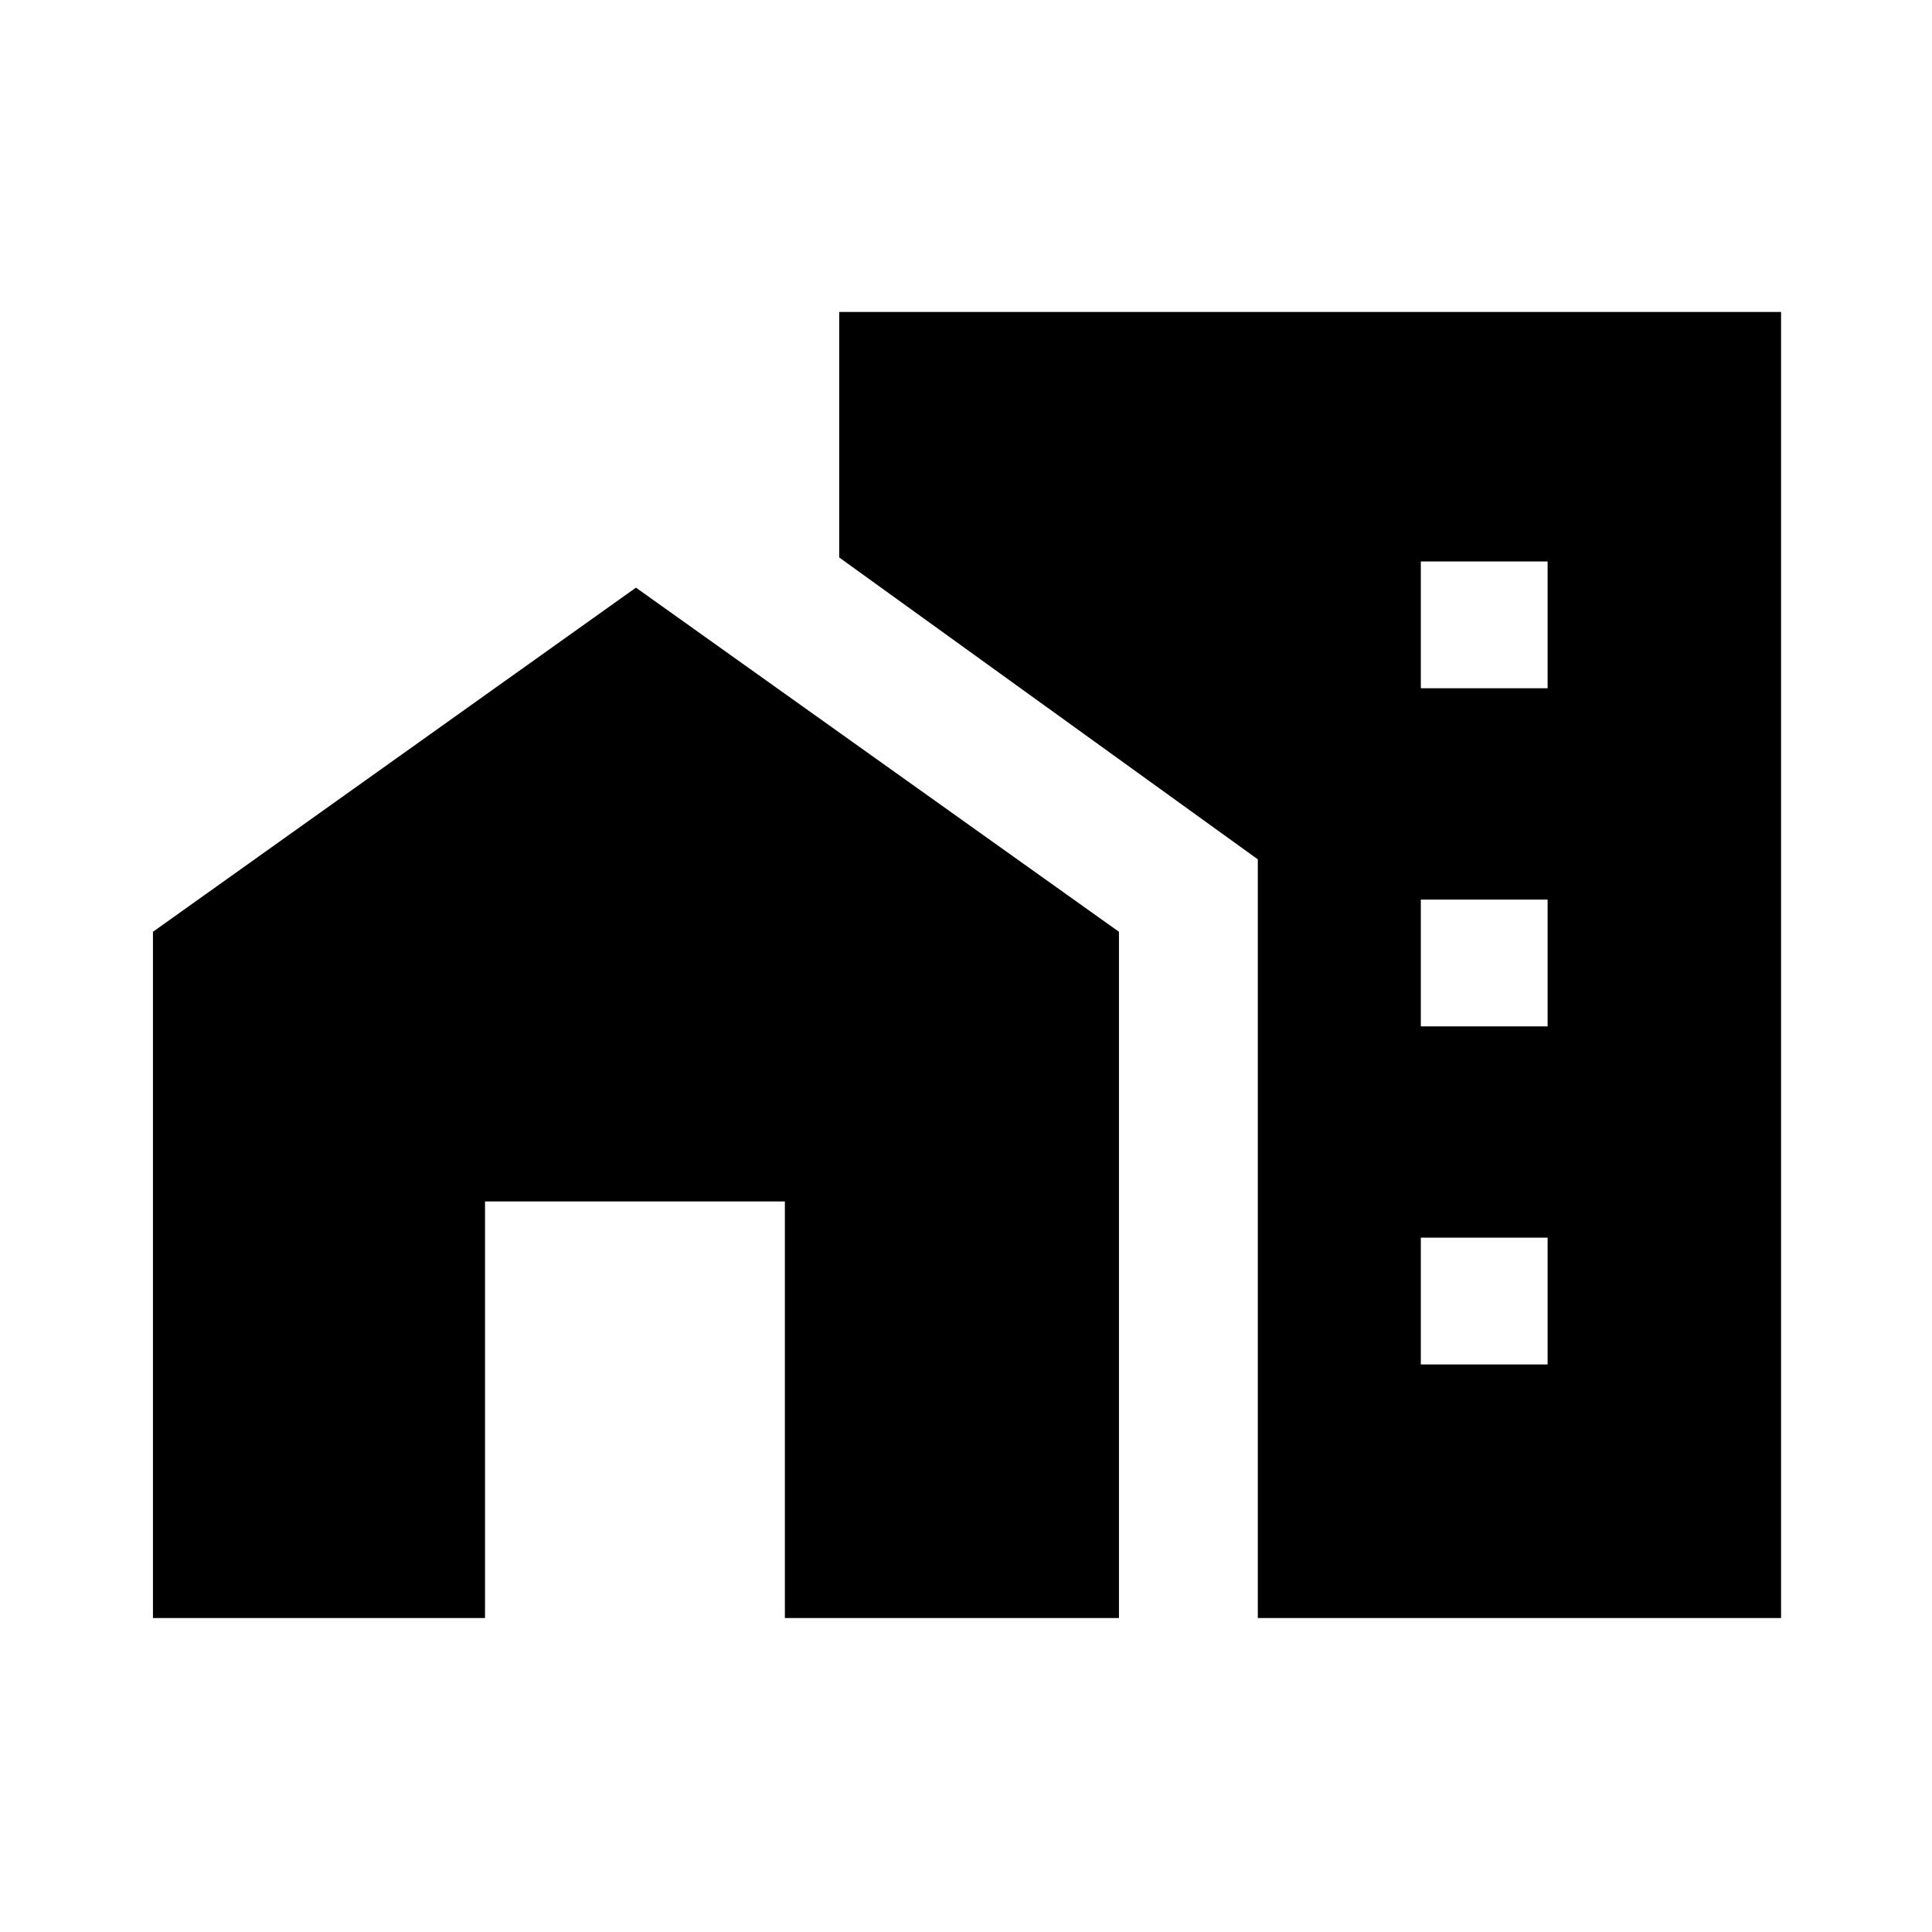 <svg xmlns="http://www.w3.org/2000/svg" height="48" width="48"><path d="M3.8 40.2V23.15L15.8 14.6L27.8 23.15V40.2H19.5V29.85H12.05V40.2ZM35.3 17.1H38.45V13.95H35.3ZM35.3 25.5H38.45V22.35H35.3ZM35.3 33.9H38.45V30.75H35.3ZM31.25 40.2V21.35L20.85 13.85V7.75H44.25V40.2Z"/></svg>